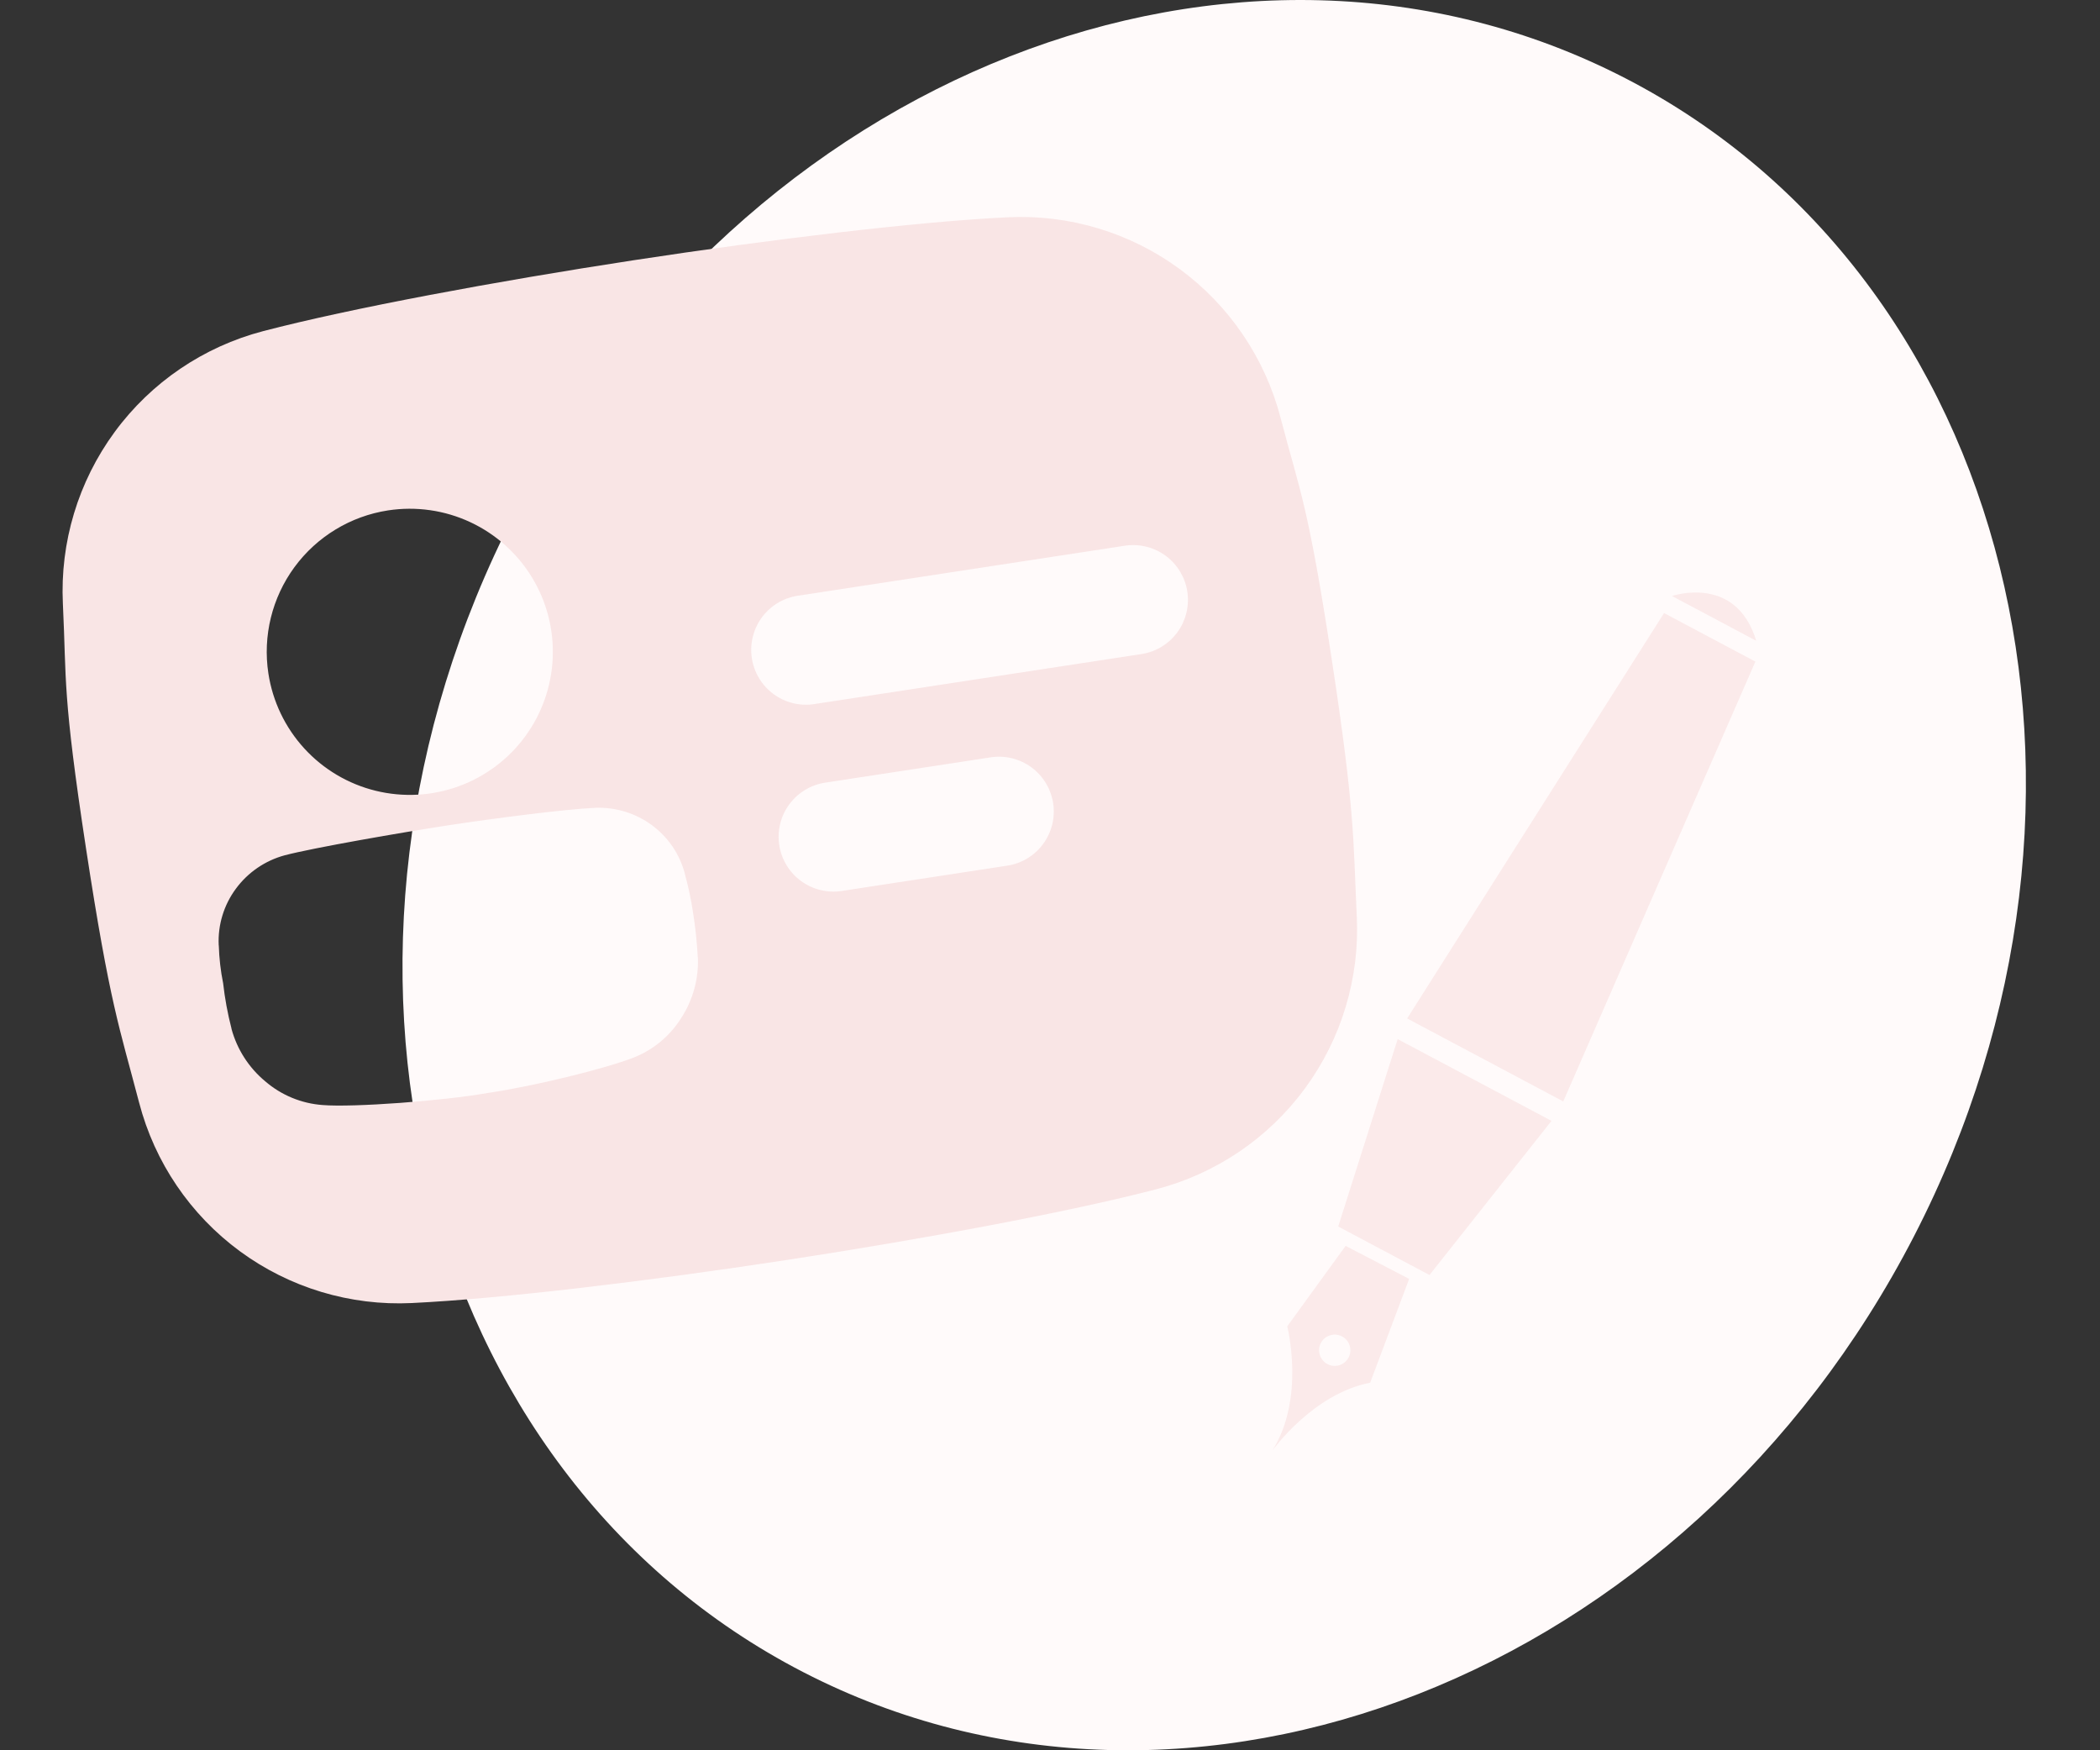 <svg width="120" height="100" viewBox="0 0 120 100" fill="none" xmlns="http://www.w3.org/2000/svg">
<rect x="0" y="0" width="120" height="100" fill="#333333" stroke="none"/>
<path d="M109.373 70.626C96.402 95.774 67.983 106.925 45.898 95.534C23.812 84.142 16.423 54.522 29.394 29.374C42.365 4.226 70.784 -6.925 92.869 4.466C114.955 15.857 122.344 45.478 109.373 70.626Z" fill="#FFFAFA"/>
<path d="M73.201 23.967L73.174 23.862C72.284 20.456 70.251 17.459 67.415 15.374C64.578 13.29 61.111 12.244 57.594 12.413C52.441 12.66 44.042 13.671 36.196 14.87C28.35 16.07 20.032 17.614 15.041 18.918C11.635 19.808 8.638 21.841 6.554 24.678C4.47 27.515 3.424 30.982 3.593 34.498L3.598 34.606C3.803 38.884 3.56 39.612 4.918 48.493C6.275 57.375 6.84 58.754 7.923 62.897L7.951 63.001C8.839 66.407 10.873 69.404 13.709 71.489C16.546 73.573 20.014 74.618 23.53 74.448C28.683 74.201 37.083 73.192 44.928 71.992C52.774 70.793 61.092 69.248 66.082 67.944C69.489 67.055 72.486 65.022 74.57 62.185C76.655 59.348 77.7 55.881 77.531 52.364L77.525 52.256C77.321 47.978 77.448 46.492 76.091 37.613C74.734 28.735 74.284 28.11 73.201 23.967ZM22.174 29.161C23.773 28.916 25.408 29.149 26.874 29.833C28.339 30.517 29.569 31.62 30.407 33.003C31.245 34.386 31.655 35.986 31.583 37.602C31.512 39.218 30.963 40.776 30.006 42.079C29.049 43.383 27.727 44.373 26.206 44.925C24.686 45.477 23.037 45.565 21.466 45.179C19.896 44.794 18.475 43.951 17.384 42.757C16.293 41.564 15.58 40.073 15.336 38.475C15.008 36.333 15.545 34.149 16.827 32.402C18.11 30.656 20.033 29.49 22.174 29.161ZM39.875 54.682L39.88 54.717C39.926 55.928 39.598 57.124 38.94 58.143C38.299 59.175 37.342 59.975 36.212 60.422C34.601 61.054 30.503 62.06 27.905 62.44C25.321 62.901 20.163 63.277 18.436 63.135C17.223 63.047 16.071 62.57 15.151 61.775C14.219 61 13.549 59.957 13.23 58.788L13.225 58.752C13.007 57.907 12.849 57.048 12.751 56.181C12.608 55.472 12.525 54.752 12.503 54.029L12.497 53.994C12.445 52.842 12.791 51.708 13.476 50.78C14.163 49.844 15.149 49.169 16.27 48.866C17.911 48.435 22.983 47.556 25.568 47.16C28.152 46.765 32.316 46.227 34.015 46.154C35.176 46.107 36.318 46.458 37.254 47.147C38.18 47.829 38.845 48.809 39.136 49.923L39.141 49.958C39.333 50.655 39.484 51.362 39.593 52.077C39.732 52.94 39.825 53.81 39.872 54.683L39.875 54.682ZM57.559 49.458L48.096 50.905C47.69 50.967 47.275 50.948 46.876 50.85C46.477 50.752 46.101 50.576 45.77 50.333C45.438 50.09 45.158 49.783 44.945 49.432C44.733 49.08 44.591 48.69 44.529 48.283C44.467 47.877 44.485 47.462 44.583 47.063C44.681 46.664 44.857 46.288 45.101 45.957C45.344 45.626 45.65 45.346 46.002 45.133C46.354 44.92 46.744 44.778 47.15 44.716L56.613 43.27C57.433 43.144 58.27 43.35 58.939 43.841C59.608 44.333 60.054 45.07 60.18 45.891C60.306 46.712 60.1 47.548 59.608 48.218C59.117 48.886 58.379 49.333 57.559 49.458ZM65.292 37.359L46.465 40.237C45.653 40.344 44.832 40.128 44.177 39.636C43.522 39.144 43.086 38.415 42.962 37.605C42.838 36.796 43.037 35.97 43.515 35.304C43.993 34.639 44.712 34.188 45.519 34.047L64.344 31.169C65.156 31.063 65.978 31.279 66.632 31.77C67.287 32.263 67.724 32.991 67.847 33.801C67.971 34.611 67.773 35.437 67.295 36.102C66.817 36.767 66.097 37.218 65.29 37.359L65.292 37.359Z" fill="#F9E5E5"/>
<path d="M100.307 37.799L95.089 35.027L80.408 58.189L89.329 62.929L100.307 37.799Z" fill="#FBEAEA"/>
<path d="M88.657 64.039L79.867 59.368L76.469 70.075L81.686 72.847L88.657 64.039Z" fill="#FBEAEA"/>
<path d="M78.294 79.001L80.523 73.068L76.892 71.181L73.557 75.779C73.557 75.779 74.603 79.87 72.707 82.875C72.708 82.875 75.032 79.619 78.294 79.001ZM76.532 77.999C76.06 78.144 75.56 77.878 75.416 77.406C75.271 76.934 75.537 76.435 76.009 76.29C76.481 76.146 76.98 76.411 77.125 76.883C77.269 77.355 77.004 77.855 76.532 77.999Z" fill="#FBEAEA"/>
<path d="M95.543 34.053L100.356 36.611C99.197 32.785 95.543 34.053 95.543 34.053Z" fill="#FBEAEA"/>
</svg>
